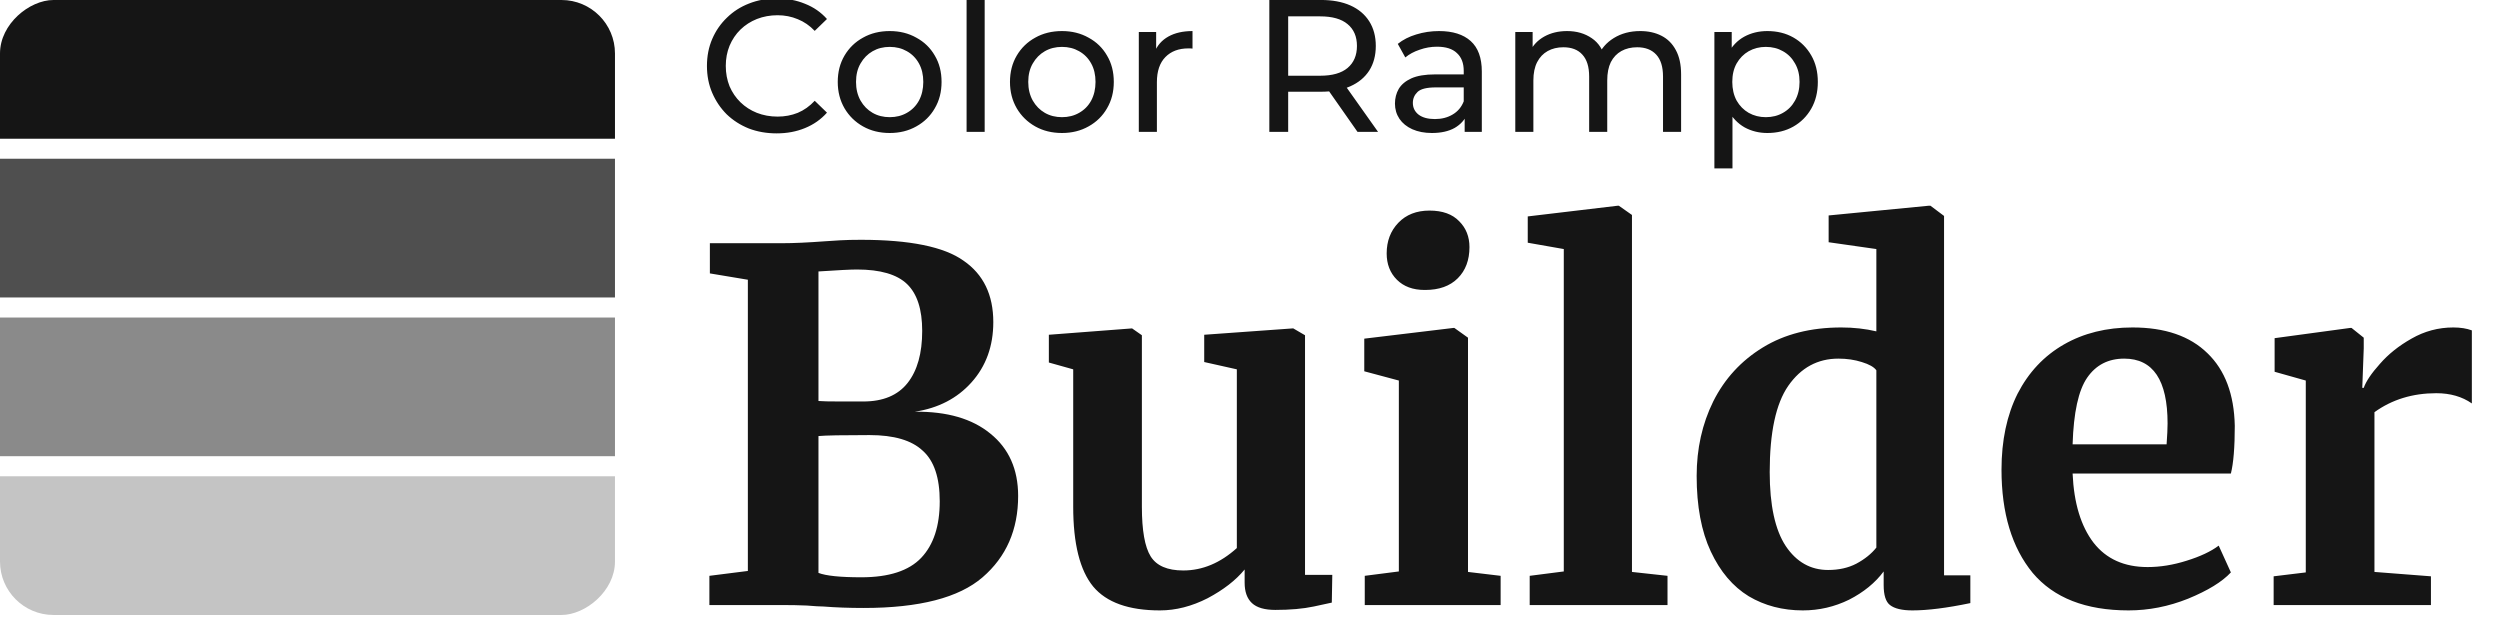 <svg width="374" height="93" viewBox="0 0 374 93" fill="none" xmlns="http://www.w3.org/2000/svg">
<g clip-path="url(#clip0_482_173)">
<path d="M116.188 19.953C114.685 19.953 113.294 19.709 112.016 19.22C110.757 18.713 109.658 18.008 108.718 17.106C107.797 16.185 107.074 15.114 106.548 13.893C106.022 12.671 105.759 11.328 105.759 9.862C105.759 8.396 106.022 7.052 106.548 5.831C107.074 4.609 107.807 3.548 108.746 2.646C109.686 1.725 110.785 1.02 112.044 0.532C113.322 0.024 114.713 -0.23 116.216 -0.23C117.738 -0.23 119.138 0.034 120.416 0.56C121.713 1.067 122.812 1.828 123.714 2.843L121.882 4.619C121.13 3.83 120.285 3.247 119.345 2.871C118.406 2.477 117.4 2.279 116.329 2.279C115.22 2.279 114.187 2.467 113.228 2.843C112.289 3.219 111.471 3.745 110.776 4.421C110.081 5.098 109.536 5.906 109.141 6.846C108.765 7.766 108.577 8.772 108.577 9.862C108.577 10.952 108.765 11.966 109.141 12.906C109.536 13.827 110.081 14.626 110.776 15.302C111.471 15.979 112.289 16.505 113.228 16.881C114.187 17.256 115.22 17.444 116.329 17.444C117.4 17.444 118.406 17.256 119.345 16.881C120.285 16.486 121.13 15.885 121.882 15.077L123.714 16.852C122.812 17.867 121.713 18.638 120.416 19.164C119.138 19.69 117.729 19.953 116.188 19.953ZM133.106 19.897C131.603 19.897 130.269 19.568 129.104 18.91C127.939 18.253 127.018 17.35 126.341 16.204C125.665 15.039 125.327 13.724 125.327 12.258C125.327 10.773 125.665 9.458 126.341 8.311C127.018 7.165 127.939 6.273 129.104 5.634C130.269 4.976 131.603 4.647 133.106 4.647C134.591 4.647 135.916 4.976 137.081 5.634C138.265 6.273 139.186 7.165 139.843 8.311C140.52 9.439 140.858 10.754 140.858 12.258C140.858 13.742 140.52 15.058 139.843 16.204C139.186 17.35 138.265 18.253 137.081 18.91C135.916 19.568 134.591 19.897 133.106 19.897ZM133.106 17.529C134.065 17.529 134.92 17.313 135.672 16.881C136.442 16.448 137.043 15.838 137.476 15.048C137.908 14.24 138.124 13.31 138.124 12.258C138.124 11.187 137.908 10.266 137.476 9.495C137.043 8.706 136.442 8.095 135.672 7.663C134.92 7.231 134.065 7.015 133.106 7.015C132.148 7.015 131.293 7.231 130.541 7.663C129.79 8.095 129.188 8.706 128.737 9.495C128.286 10.266 128.061 11.187 128.061 12.258C128.061 13.31 128.286 14.24 128.737 15.048C129.188 15.838 129.79 16.448 130.541 16.881C131.293 17.313 132.148 17.529 133.106 17.529ZM144.601 19.728V-1.188H147.307V19.728H144.601ZM158.872 19.897C157.369 19.897 156.035 19.568 154.869 18.91C153.704 18.253 152.784 17.35 152.107 16.204C151.43 15.039 151.092 13.724 151.092 12.258C151.092 10.773 151.43 9.458 152.107 8.311C152.784 7.165 153.704 6.273 154.869 5.634C156.035 4.976 157.369 4.647 158.872 4.647C160.357 4.647 161.682 4.976 162.847 5.634C164.031 6.273 164.951 7.165 165.609 8.311C166.286 9.439 166.624 10.754 166.624 12.258C166.624 13.742 166.286 15.058 165.609 16.204C164.951 17.35 164.031 18.253 162.847 18.91C161.682 19.568 160.357 19.897 158.872 19.897ZM158.872 17.529C159.831 17.529 160.686 17.313 161.437 16.881C162.208 16.448 162.809 15.838 163.241 15.048C163.674 14.24 163.89 13.31 163.89 12.258C163.89 11.187 163.674 10.266 163.241 9.495C162.809 8.706 162.208 8.095 161.437 7.663C160.686 7.231 159.831 7.015 158.872 7.015C157.914 7.015 157.059 7.231 156.307 7.663C155.555 8.095 154.954 8.706 154.503 9.495C154.052 10.266 153.826 11.187 153.826 12.258C153.826 13.31 154.052 14.24 154.503 15.048C154.954 15.838 155.555 16.448 156.307 16.881C157.059 17.313 157.914 17.529 158.872 17.529ZM170.366 19.728V4.788H172.96V8.847L172.706 7.832C173.119 6.799 173.815 6.009 174.792 5.464C175.769 4.919 176.972 4.647 178.4 4.647V7.269C178.287 7.25 178.174 7.24 178.062 7.24C177.968 7.24 177.874 7.24 177.78 7.24C176.333 7.24 175.186 7.673 174.341 8.537C173.495 9.401 173.072 10.651 173.072 12.286V19.728H170.366ZM189.892 19.728V-0.004H197.588C199.317 -0.004 200.792 0.268 202.013 0.813C203.235 1.358 204.174 2.148 204.832 3.181C205.49 4.215 205.819 5.446 205.819 6.874C205.819 8.302 205.49 9.533 204.832 10.566C204.174 11.581 203.235 12.361 202.013 12.906C200.792 13.451 199.317 13.724 197.588 13.724H191.443L192.711 12.427V19.728H189.892ZM203.084 19.728L198.067 12.568H201.083L206.157 19.728H203.084ZM192.711 12.709L191.443 11.328H197.503C199.307 11.328 200.67 10.942 201.591 10.172C202.53 9.383 203 8.283 203 6.874C203 5.464 202.53 4.375 201.591 3.604C200.67 2.834 199.307 2.448 197.503 2.448H191.443L192.711 1.039V12.709ZM219.114 19.728V16.571L218.974 15.979V10.595C218.974 9.448 218.635 8.565 217.959 7.945C217.301 7.306 216.305 6.987 214.971 6.987C214.088 6.987 213.223 7.137 212.378 7.438C211.532 7.72 210.818 8.105 210.235 8.593L209.108 6.564C209.878 5.944 210.799 5.474 211.87 5.154C212.96 4.816 214.097 4.647 215.281 4.647C217.329 4.647 218.908 5.145 220.016 6.141C221.125 7.137 221.68 8.659 221.68 10.707V19.728H219.114ZM214.21 19.897C213.101 19.897 212.124 19.709 211.278 19.333C210.451 18.957 209.812 18.44 209.361 17.783C208.91 17.106 208.685 16.345 208.685 15.499C208.685 14.691 208.873 13.959 209.249 13.301C209.643 12.643 210.273 12.117 211.137 11.722C212.02 11.328 213.204 11.13 214.689 11.13H219.425V13.075H214.802C213.449 13.075 212.537 13.301 212.067 13.752C211.598 14.203 211.363 14.748 211.363 15.387C211.363 16.12 211.654 16.712 212.237 17.163C212.819 17.595 213.627 17.811 214.661 17.811C215.676 17.811 216.559 17.585 217.31 17.134C218.081 16.683 218.635 16.026 218.974 15.161L219.509 17.022C219.152 17.905 218.523 18.61 217.621 19.136C216.718 19.643 215.582 19.897 214.21 19.897ZM245.376 4.647C246.579 4.647 247.641 4.882 248.561 5.352C249.482 5.822 250.196 6.536 250.704 7.494C251.23 8.452 251.493 9.664 251.493 11.13V19.728H248.787V11.44C248.787 9.993 248.449 8.903 247.772 8.171C247.096 7.438 246.147 7.071 244.925 7.071C244.023 7.071 243.234 7.259 242.557 7.635C241.881 8.011 241.355 8.565 240.979 9.298C240.622 10.031 240.443 10.942 240.443 12.032V19.728H237.737V11.44C237.737 9.993 237.399 8.903 236.722 8.171C236.065 7.438 235.116 7.071 233.875 7.071C232.992 7.071 232.212 7.259 231.536 7.635C230.859 8.011 230.333 8.565 229.957 9.298C229.581 10.031 229.393 10.942 229.393 12.032V19.728H226.687V4.788H229.281V8.762L228.858 7.748C229.328 6.771 230.051 6.009 231.028 5.464C232.006 4.919 233.142 4.647 234.439 4.647C235.867 4.647 237.098 5.004 238.132 5.718C239.165 6.413 239.842 7.475 240.161 8.903L239.062 8.452C239.513 7.306 240.302 6.385 241.43 5.69C242.557 4.995 243.873 4.647 245.376 4.647ZM264.393 19.897C263.153 19.897 262.016 19.615 260.982 19.051C259.967 18.469 259.15 17.613 258.53 16.486C257.928 15.358 257.628 13.949 257.628 12.258C257.628 10.566 257.919 9.157 258.502 8.03C259.103 6.902 259.911 6.056 260.926 5.493C261.959 4.929 263.115 4.647 264.393 4.647C265.859 4.647 267.155 4.966 268.283 5.605C269.41 6.244 270.303 7.137 270.961 8.283C271.618 9.411 271.947 10.736 271.947 12.258C271.947 13.78 271.618 15.114 270.961 16.261C270.303 17.407 269.41 18.299 268.283 18.938C267.155 19.577 265.859 19.897 264.393 19.897ZM256.472 25.196V4.788H259.065V8.819L258.896 12.286L259.178 15.753V25.196H256.472ZM264.167 17.529C265.126 17.529 265.981 17.313 266.732 16.881C267.503 16.448 268.104 15.838 268.537 15.048C268.988 14.24 269.213 13.31 269.213 12.258C269.213 11.187 268.988 10.266 268.537 9.495C268.104 8.706 267.503 8.095 266.732 7.663C265.981 7.231 265.126 7.015 264.167 7.015C263.228 7.015 262.373 7.231 261.602 7.663C260.851 8.095 260.249 8.706 259.798 9.495C259.366 10.266 259.15 11.187 259.15 12.258C259.15 13.31 259.366 14.24 259.798 15.048C260.249 15.838 260.851 16.448 261.602 16.881C262.373 17.313 263.228 17.529 264.167 17.529Z" fill="#151515"/>
<path d="M111.88 41.848L106.197 40.901V36.384H117.052C118.704 36.384 120.841 36.287 123.463 36.092C124.095 36.044 124.848 35.995 125.722 35.947C126.596 35.898 127.616 35.874 128.782 35.874C136.116 35.874 141.24 36.918 144.154 39.007C147.117 41.047 148.598 44.106 148.598 48.186C148.598 51.78 147.505 54.792 145.32 57.22C143.183 59.6 140.366 61.057 136.869 61.592C141.677 61.543 145.441 62.636 148.161 64.87C150.93 67.104 152.314 70.213 152.314 74.195C152.314 79.246 150.541 83.302 146.995 86.362C143.45 89.422 137.524 90.952 129.219 90.952C127.033 90.952 125.018 90.879 123.172 90.733C122.686 90.733 121.861 90.685 120.695 90.588C119.529 90.539 118.339 90.515 117.125 90.515H106.124V86.143L111.88 85.415V41.848ZM122.443 59.989C122.978 60.037 124.071 60.062 125.722 60.062H129.146C132.109 60.062 134.319 59.139 135.776 57.293C137.233 55.447 137.961 52.849 137.961 49.498C137.961 46.292 137.209 43.961 135.703 42.504C134.197 41.047 131.696 40.318 128.199 40.318C127.276 40.318 125.358 40.415 122.443 40.609V59.989ZM122.443 85.706C123.561 86.143 125.698 86.362 128.855 86.362C132.983 86.362 135.97 85.391 137.816 83.448C139.661 81.505 140.584 78.688 140.584 74.997C140.584 71.451 139.734 68.925 138.034 67.42C136.383 65.866 133.736 65.088 130.093 65.088C126.013 65.088 123.463 65.137 122.443 65.234V85.706ZM190.787 91.243C189.184 91.243 188.018 90.903 187.29 90.223C186.561 89.543 186.197 88.523 186.197 87.163V85.196C184.885 86.799 183.04 88.232 180.66 89.495C178.28 90.709 175.9 91.316 173.52 91.316C168.857 91.316 165.53 90.126 163.539 87.746C161.548 85.318 160.552 81.335 160.552 75.798V55.253L156.909 54.233V50.08L169.295 49.133H169.367L170.825 50.153V75.798C170.825 79.344 171.262 81.821 172.136 83.229C173.01 84.638 174.637 85.342 177.017 85.342C179.883 85.342 182.554 84.225 185.031 81.991V55.253L180.15 54.16V50.08L193.337 49.133H193.482L195.231 50.153V85.998H199.311L199.238 90.15C199.044 90.199 198.145 90.393 196.542 90.733C194.939 91.073 193.021 91.243 190.787 91.243ZM213.129 43.378C211.381 43.378 209.996 42.868 208.976 41.848C207.956 40.828 207.446 39.517 207.446 37.914C207.446 36.068 208.029 34.538 209.195 33.324C210.361 32.11 211.915 31.503 213.858 31.503C215.8 31.503 217.282 32.037 218.302 33.105C219.322 34.125 219.832 35.412 219.832 36.967C219.832 38.909 219.249 40.464 218.083 41.629C216.918 42.795 215.291 43.378 213.202 43.378H213.129ZM209.268 56.929L204.095 55.544V50.663L217.428 49.06H217.573L219.613 50.518V85.561L224.494 86.143V90.515H204.168V86.143L209.268 85.488V56.929ZM233.942 37.258L228.551 36.311V32.377L242.029 30.774H242.175L244.142 32.158V85.561L249.46 86.143V90.515H228.842V86.143L233.942 85.488V37.258ZM269.702 91.316C266.691 91.316 263.995 90.612 261.616 89.203C259.236 87.746 257.341 85.512 255.933 82.501C254.524 79.489 253.82 75.725 253.82 71.208C253.82 67.128 254.646 63.413 256.297 60.062C257.997 56.662 260.474 53.966 263.728 51.975C266.983 49.983 270.892 48.988 275.458 48.988C277.304 48.988 279.052 49.182 280.703 49.571V37.258L273.564 36.238V32.231L288.572 30.774H288.79L290.83 32.304V86.071H294.764V90.223C291.267 90.952 288.377 91.316 286.095 91.316C284.54 91.316 283.423 91.049 282.743 90.515C282.112 90.029 281.796 89.033 281.796 87.528V85.488C280.533 87.188 278.809 88.596 276.624 89.713C274.438 90.782 272.131 91.316 269.702 91.316ZM273.491 85.269C275.094 85.269 276.502 84.954 277.716 84.322C278.979 83.642 279.975 82.841 280.703 81.918V55.399C280.363 54.913 279.635 54.5 278.518 54.16C277.449 53.82 276.284 53.65 275.021 53.65C271.912 53.65 269.411 55.01 267.517 57.73C265.671 60.401 264.748 64.7 264.748 70.625C264.748 75.579 265.55 79.271 267.153 81.699C268.755 84.079 270.868 85.269 273.491 85.269ZM318.44 91.316C312.029 91.316 307.245 89.446 304.088 85.706C300.98 81.918 299.425 76.769 299.425 70.261C299.425 65.89 300.227 62.101 301.83 58.896C303.481 55.69 305.788 53.237 308.751 51.538C311.713 49.838 315.138 48.988 319.023 48.988C323.88 48.988 327.62 50.275 330.243 52.849C332.866 55.374 334.226 58.993 334.323 63.704C334.323 66.91 334.128 69.29 333.74 70.844H310.062C310.256 75.264 311.301 78.712 313.195 81.189C315.089 83.618 317.785 84.832 321.282 84.832C323.176 84.832 325.119 84.516 327.11 83.885C329.15 83.254 330.753 82.501 331.918 81.626L333.74 85.633C332.428 87.042 330.291 88.353 327.329 89.568C324.414 90.733 321.452 91.316 318.44 91.316ZM324.123 66.473C324.22 65.113 324.269 64.069 324.269 63.34C324.269 56.88 322.107 53.65 317.785 53.65C315.405 53.65 313.559 54.597 312.248 56.492C310.936 58.386 310.208 61.713 310.062 66.473H324.123ZM340.137 86.216L344.945 85.633V56.929L340.283 55.617V50.59L351.575 49.06H351.794L353.615 50.518V52.12L353.396 58.022H353.615C353.955 57.05 354.756 55.86 356.019 54.452C357.282 52.995 358.86 51.732 360.755 50.663C362.697 49.546 364.786 48.988 367.02 48.988C368.089 48.988 369.012 49.133 369.789 49.425V60.353C368.332 59.333 366.559 58.823 364.47 58.823C360.925 58.823 357.84 59.77 355.218 61.664V85.561L363.669 86.216V90.515H340.137V86.216Z" fill="#151515"/>
<g clip-path="url(#clip1_482_173)">
<path d="M92 0L92 20.75L-9.07011e-07 20.75L0 -4.02145e-06L92 0Z" fill="#151515"/>
<path d="M92 23.75L92 44.5L-9.07011e-07 44.5L0 23.75L92 23.75Z" fill="#4F4F4F"/>
<path d="M92 47.5L92 68.25L-9.07011e-07 68.25L0 47.5L92 47.5Z" fill="#8A8A8A"/>
<path d="M92 71.25L92 92L-9.07011e-07 92L0 71.25L92 71.25Z" fill="#C4C4C4"/>
</g>
</g>
<defs>
<clipPath id="clip0_482_173">
<rect width="373.379" height="92.448" fill="white"/>
</clipPath>
<clipPath id="clip1_482_173">
<rect x="92" width="92" height="92" rx="8" transform="rotate(90 92 0)" fill="white"/>
</clipPath>
</defs>
</svg>
